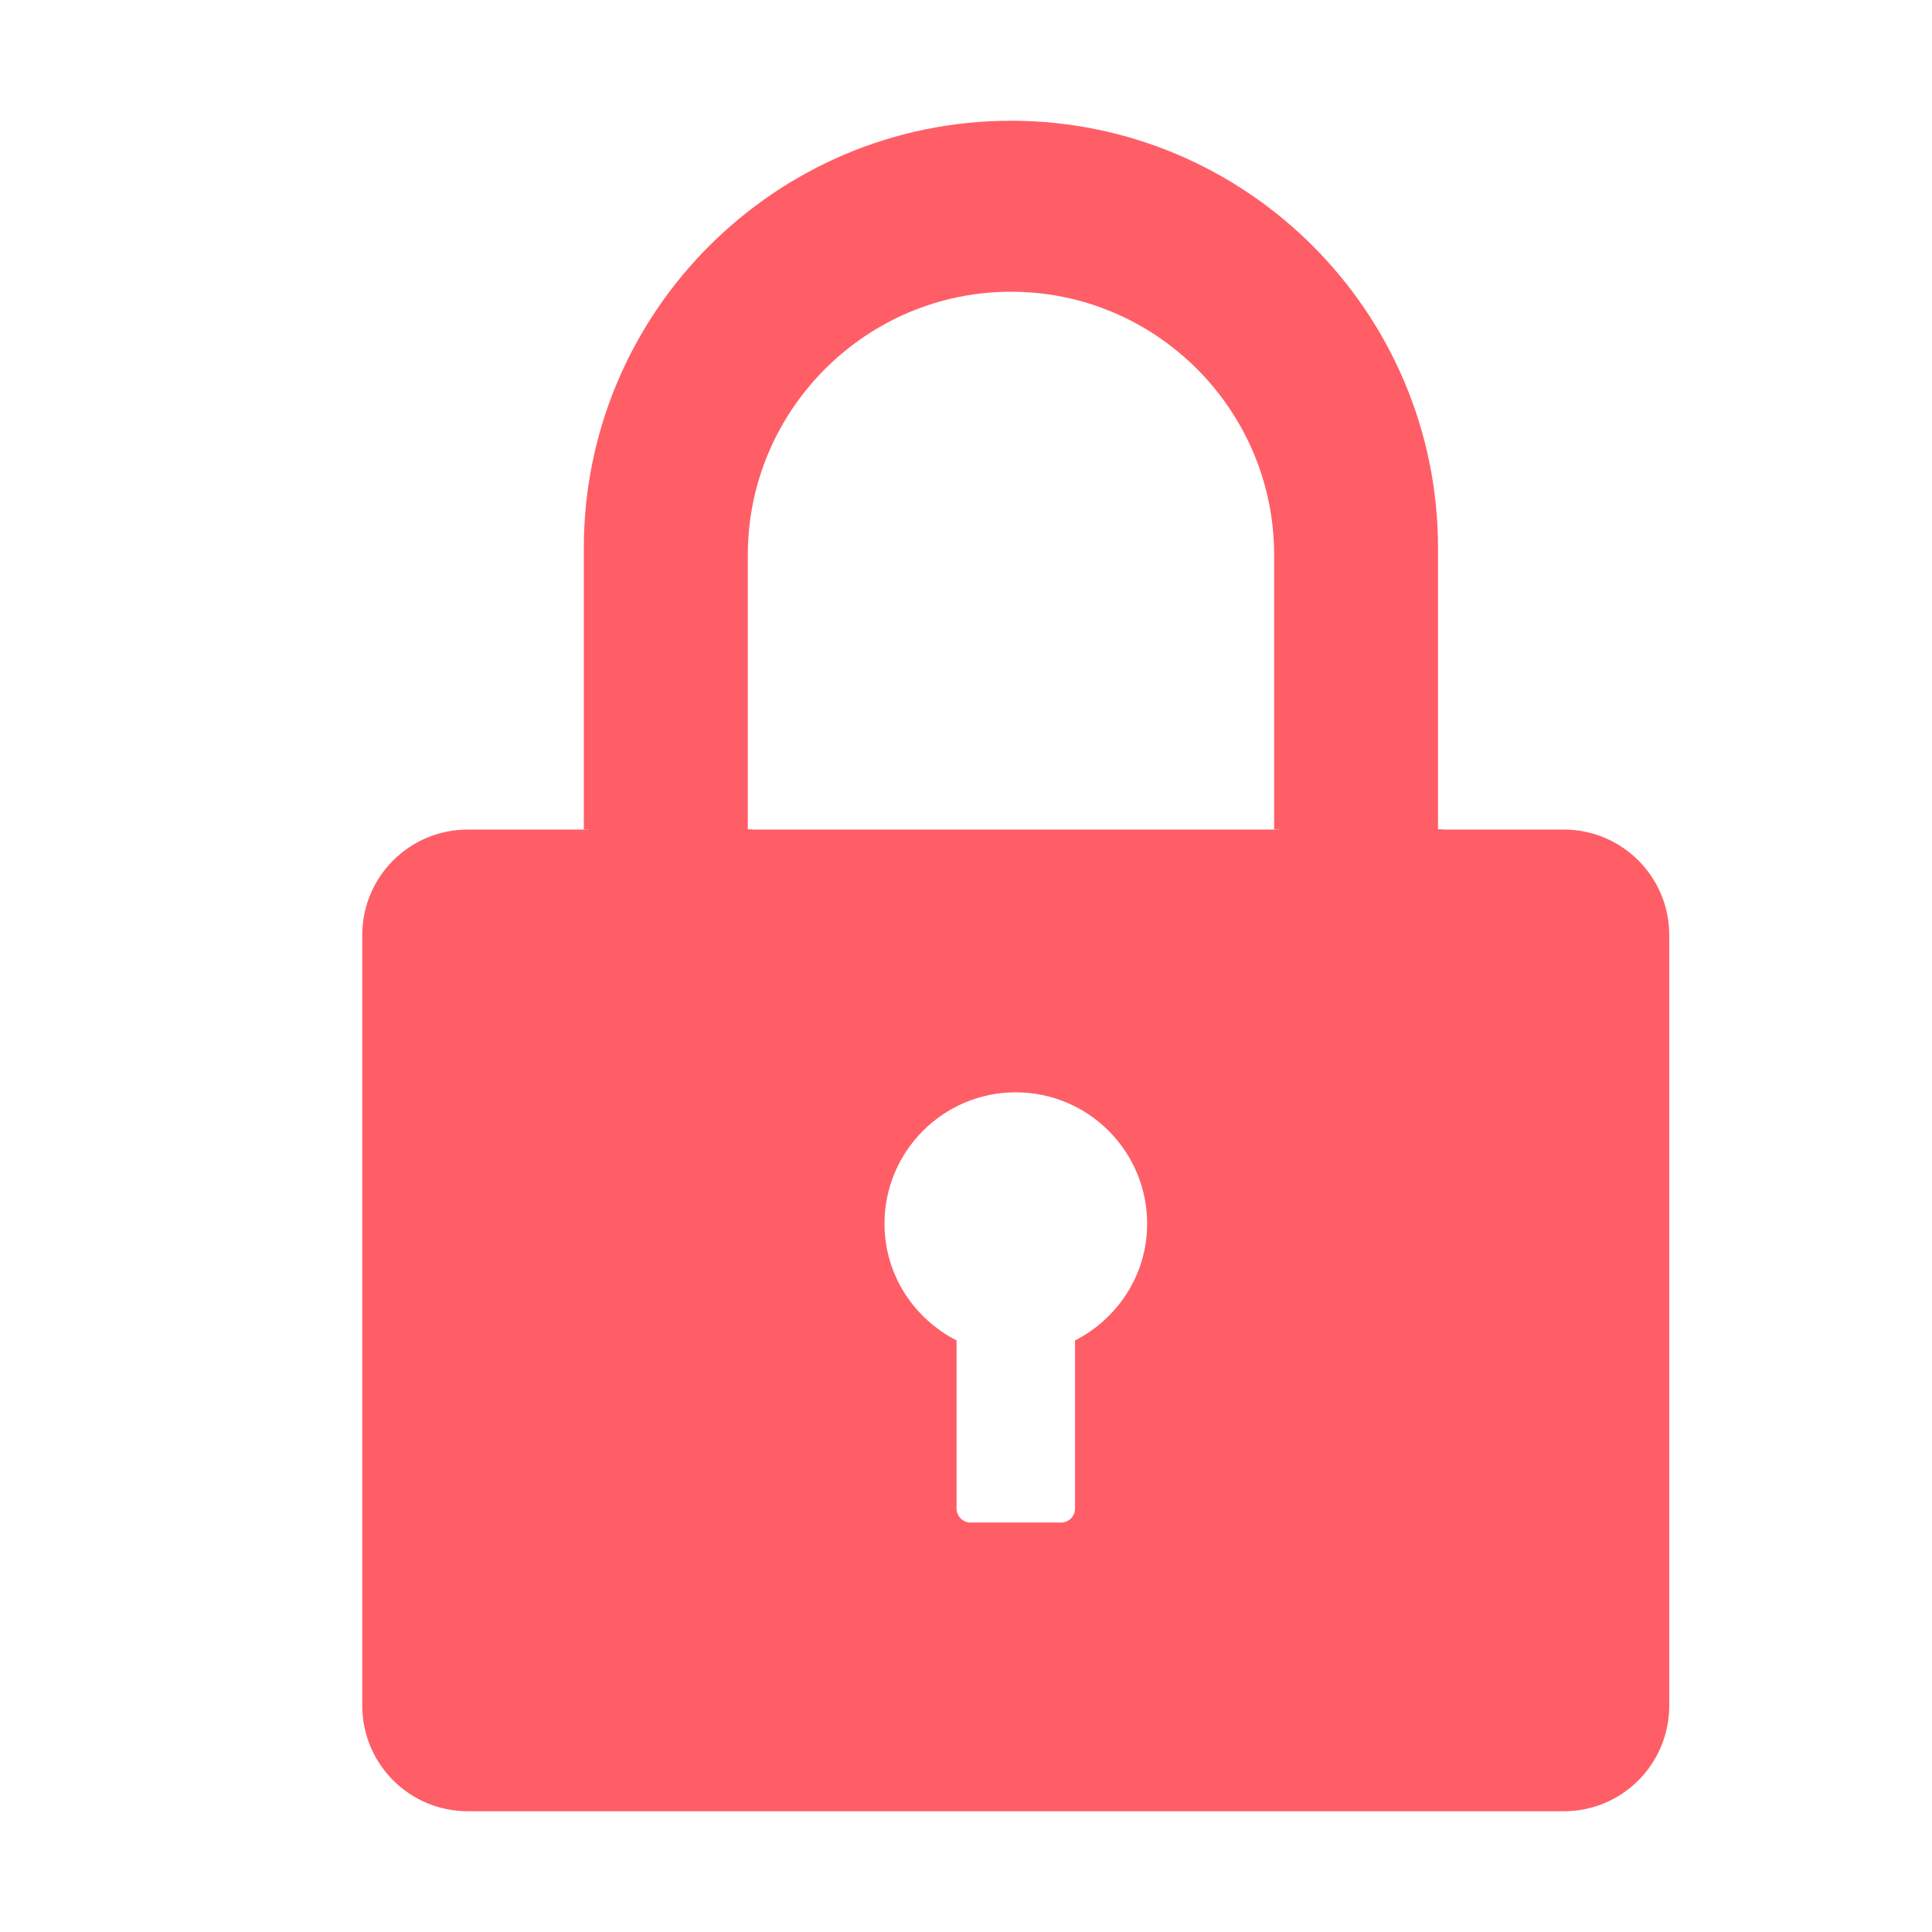 <svg width="16" height="16" viewBox="0 0 16 16" fill="none" xmlns="http://www.w3.org/2000/svg">
<path fill-rule="evenodd" clip-rule="evenodd" d="M8.373 2.416C7.172 2.416 6.193 3.395 6.193 4.597H6.193H6.193V6.868L6.233 6.868V6.87H10.592V6.868L10.552 6.868V4.597C10.552 3.395 9.575 2.416 8.373 2.416ZM11.909 6.868V4.539C11.909 2.587 10.324 1 8.373 1C6.422 1 4.835 2.587 4.835 4.539V6.868L4.874 6.868V6.87H3.874C3.391 6.87 3 7.261 3 7.744V14.125C3 14.609 3.391 15 3.874 15H12.951C13.434 15 13.824 14.609 13.824 14.125V7.744C13.824 7.261 13.433 6.87 12.95 6.87H11.949V6.868L11.909 6.868ZM8.903 12.494V11.101C9.256 10.92 9.5 10.558 9.5 10.134C9.5 9.534 9.013 9.046 8.412 9.046C7.812 9.046 7.325 9.534 7.325 10.134C7.325 10.558 7.569 10.92 7.922 11.101V12.494C7.923 12.558 7.974 12.609 8.037 12.609H8.788C8.852 12.609 8.903 12.556 8.903 12.494Z" fill="#FF5E67"/>
</svg>
